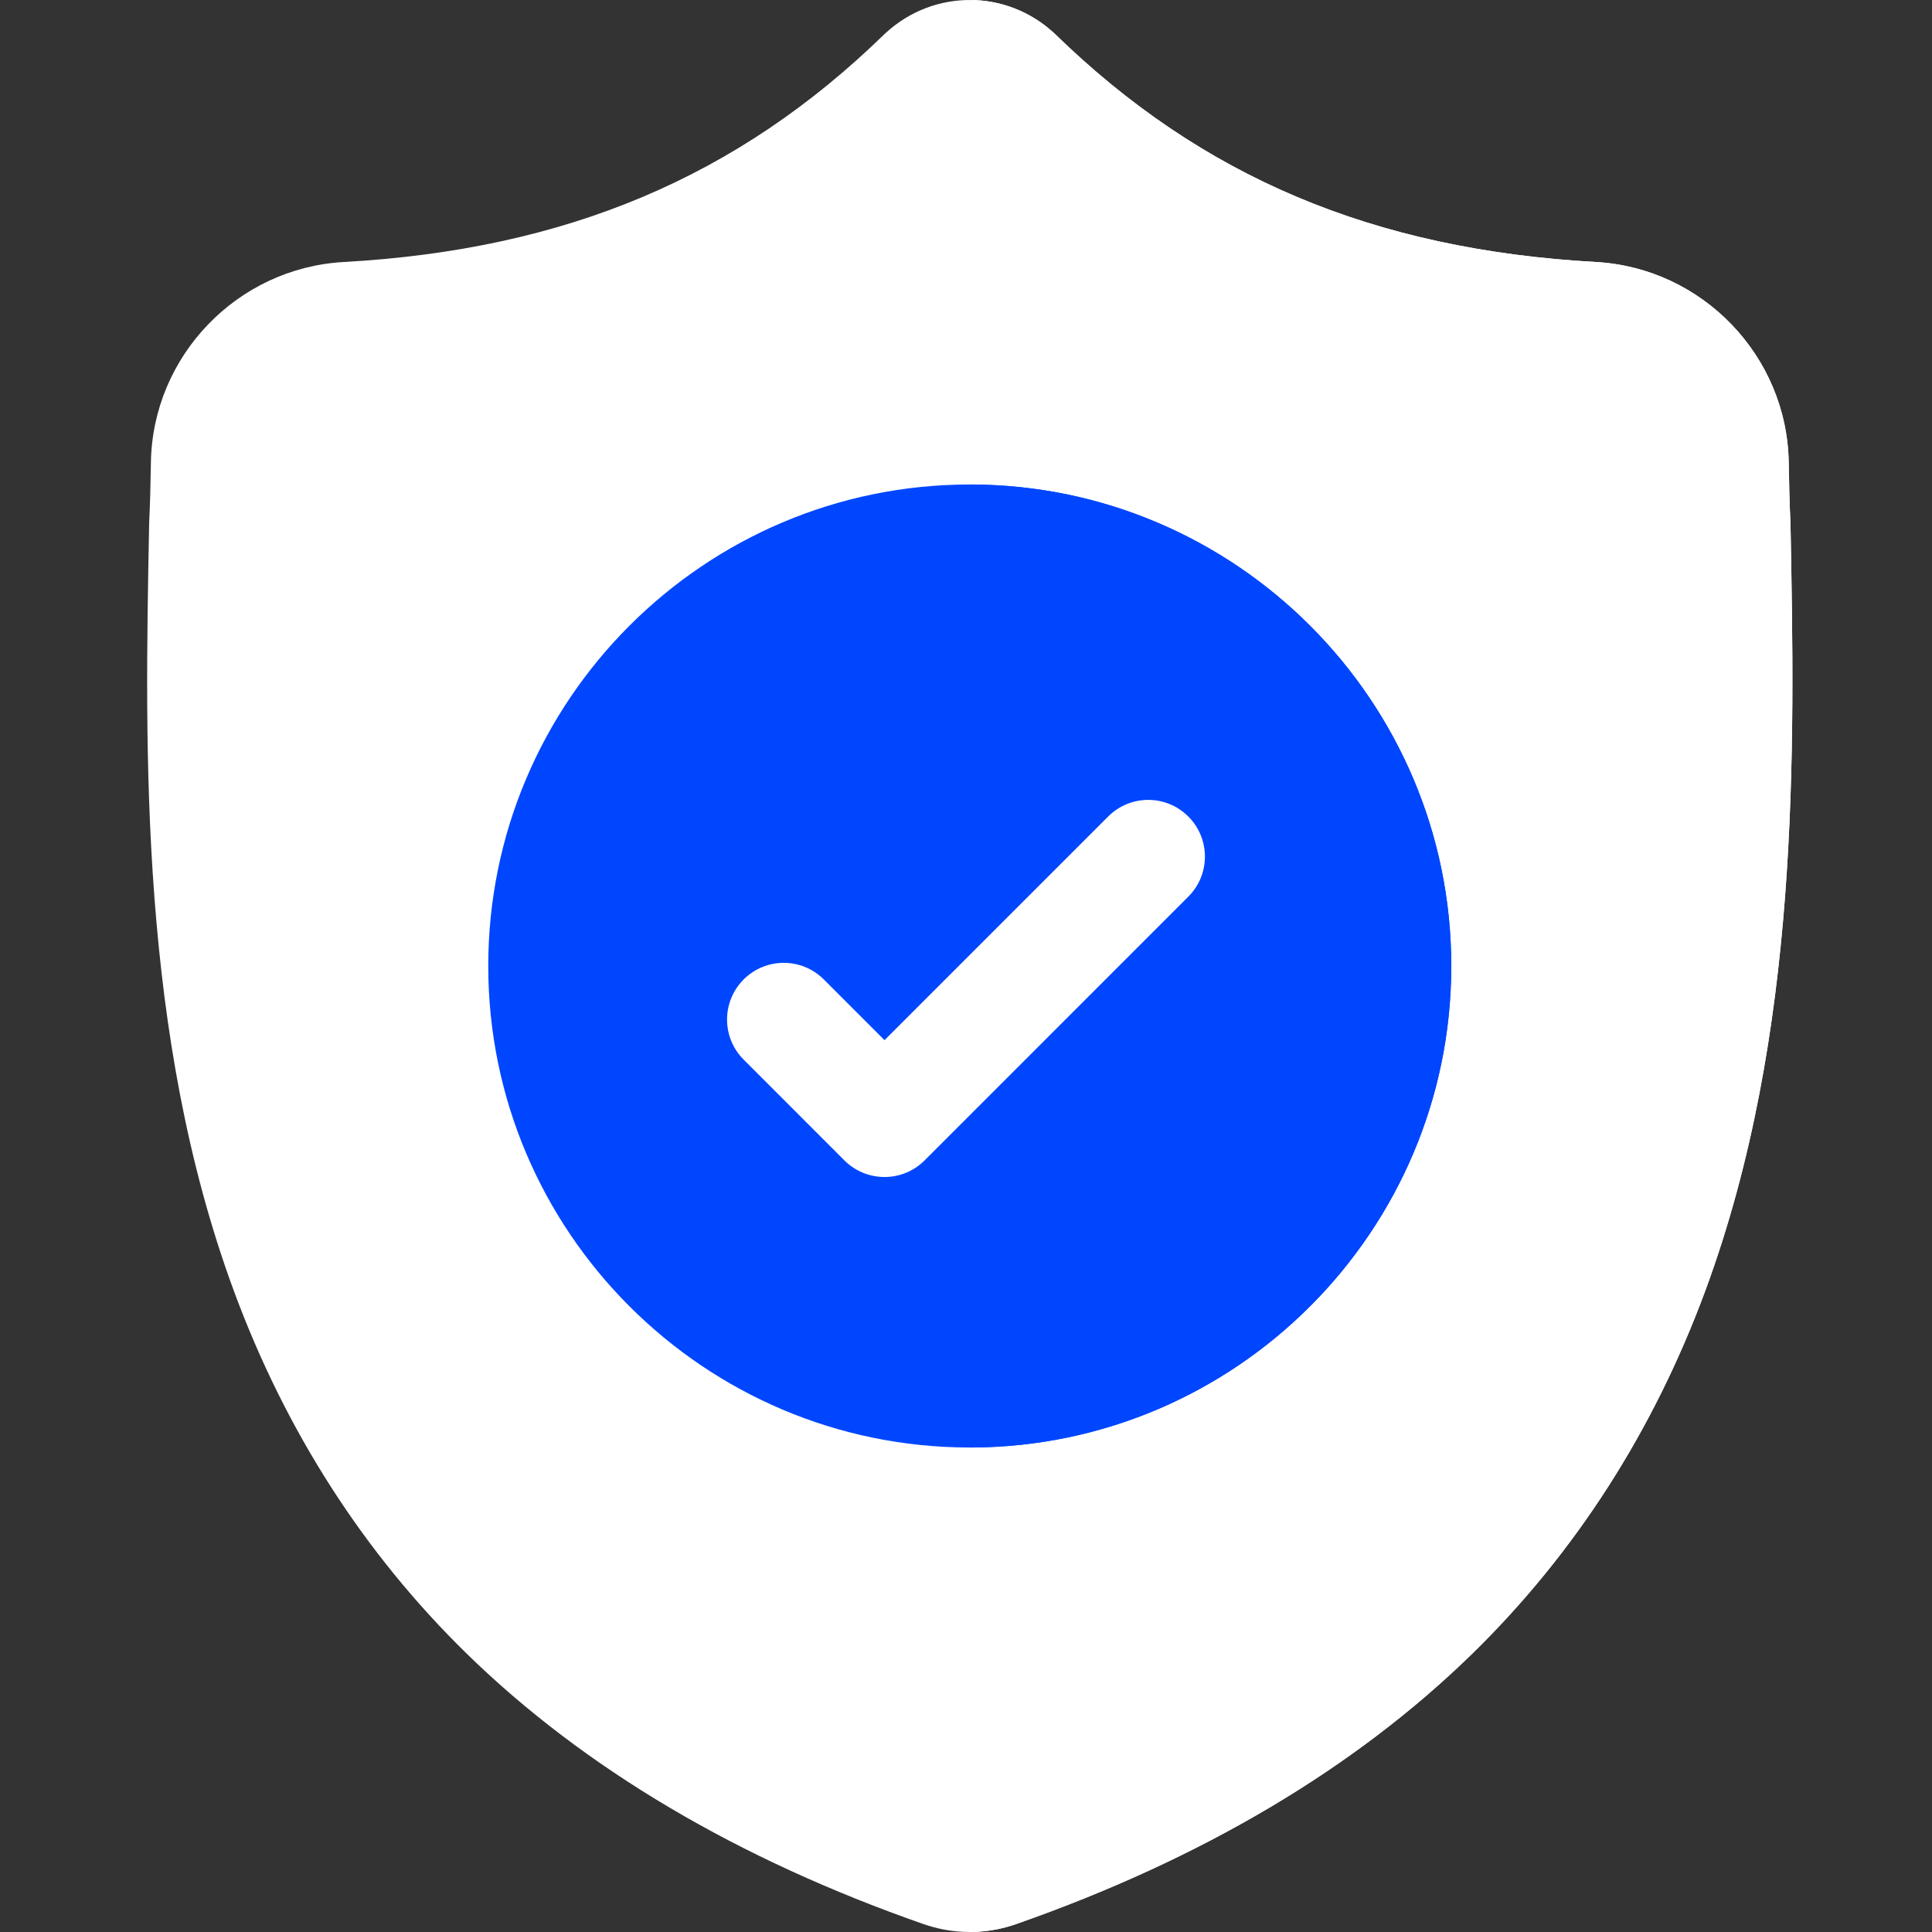 <svg width="75" height="75" viewBox="0 0 75 75" fill="none" xmlns="http://www.w3.org/2000/svg">
<rect x="0" y="0" width="75" height="75" fill="#333333" stroke="none"/>
<g clip-path="url(#clip0)">
<path d="M66.208 50.084C64.192 55.548 61.143 60.298 57.145 64.203C52.594 68.646 46.635 72.177 39.434 74.696C39.197 74.778 38.951 74.846 38.703 74.896C38.376 74.96 38.043 74.995 37.712 75H37.648C37.296 75 36.942 74.965 36.592 74.896C36.344 74.846 36.1 74.778 35.865 74.698C28.655 72.183 22.689 68.654 18.133 64.21C14.134 60.306 11.085 55.558 9.072 50.095C5.412 40.161 5.62 29.218 5.788 20.425L5.791 20.29C5.825 19.564 5.846 18.801 5.858 17.959C5.92 13.823 9.207 10.402 13.343 10.171C21.966 9.69 28.637 6.878 34.337 1.322L34.387 1.277C35.333 0.408 36.526 -0.017 37.712 0.001C38.857 0.015 39.997 0.441 40.909 1.277L40.958 1.322C46.659 6.878 53.33 9.69 61.953 10.171C66.089 10.402 69.376 13.823 69.438 17.959C69.45 18.807 69.472 19.568 69.505 20.29L69.507 20.347C69.674 29.157 69.881 40.122 66.208 50.084Z" fill="url(#paint0_linear)"/>
<path d="M66.207 50.084C64.192 55.547 61.143 60.298 57.145 64.202C52.594 68.646 46.635 72.177 39.434 74.696C39.197 74.778 38.95 74.846 38.703 74.895C38.376 74.96 38.042 74.995 37.712 75V0C38.857 0.015 39.996 0.44 40.909 1.276L40.958 1.322C46.659 6.877 53.33 9.69 61.953 10.171C66.088 10.402 69.376 13.823 69.438 17.958C69.45 18.806 69.471 19.568 69.505 20.289L69.507 20.347C69.674 29.157 69.881 40.121 66.207 50.084Z" fill="white"/>
<path d="M56.338 37.5C56.338 47.784 47.988 56.155 37.712 56.192H37.647C27.34 56.192 18.954 47.806 18.954 37.5C18.954 27.194 27.34 18.808 37.647 18.808H37.712C47.988 18.845 56.338 27.216 56.338 37.5Z" fill="#0046FF"/>
<path d="M56.338 37.5C56.338 47.784 47.988 56.155 37.712 56.192V18.808C47.988 18.845 56.338 27.216 56.338 37.5Z" fill="#0046FF"/>
<path d="M46.13 34.808L37.712 43.228L35.893 45.047C35.463 45.476 34.9 45.691 34.337 45.691C33.773 45.691 33.21 45.476 32.78 45.047L28.869 41.134C28.009 40.275 28.009 38.882 28.869 38.022C29.727 37.163 31.121 37.163 31.98 38.022L34.337 40.379L43.019 31.697C43.878 30.837 45.272 30.837 46.13 31.697C46.99 32.556 46.99 33.95 46.13 34.808Z" fill="white"/>
</g>
<defs>
<linearGradient id="paint0_linear" x1="37.647" y1="-3.05176e-05" x2="37.647" y2="75" gradientUnits="userSpaceOnUse">
<stop stop-color="white"/>
</linearGradient>
<clipPath id="clip0">
<rect width="75" height="75" fill="white"/>
</clipPath>
</defs>
</svg>

